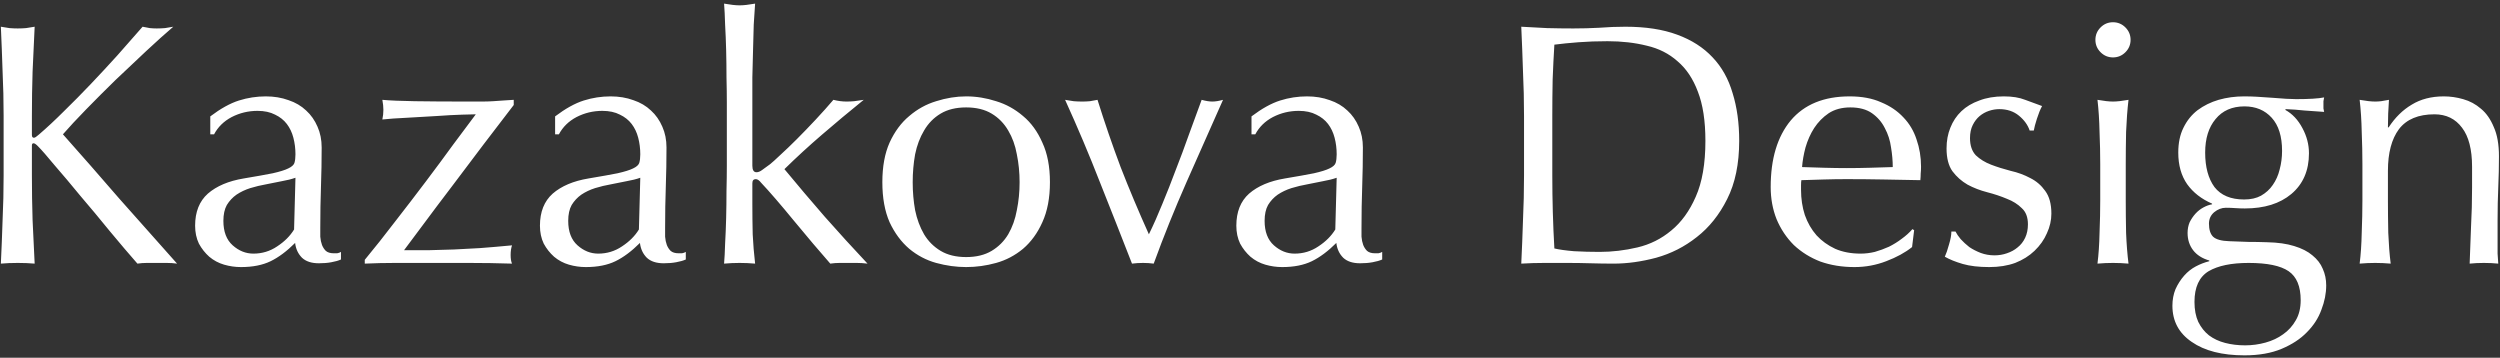 <svg width="580" height="83" viewBox="0 0 580 83" fill="none" xmlns="http://www.w3.org/2000/svg">
<rect x="0" y="0" width="580" height="83" fill="#333333" stroke="none"/>
<path d="M0.2 61.16C0.36 57.853 0.493 54.493 0.6 51.08C0.76 47.667 0.84 44.2 0.84 40.68V26.92C0.84 23.4 0.76 19.96 0.6 16.6C0.493 13.187 0.36 9.72 0.2 6.2C0.893 6.307 1.56 6.413 2.2 6.52C2.84 6.573 3.48 6.6 4.12 6.6C4.76 6.6 5.4 6.573 6.04 6.52C6.68 6.413 7.347 6.307 8.04 6.2C7.88 9.72 7.72 13.187 7.56 16.6C7.453 19.96 7.4 23.4 7.4 26.92V31.32C7.4 31.747 7.56 31.96 7.88 31.96C8.093 31.96 8.467 31.72 9 31.24C10.867 29.64 12.813 27.827 14.84 25.8C16.92 23.773 19 21.667 21.08 19.48C23.16 17.293 25.213 15.08 27.24 12.84C29.267 10.547 31.213 8.333 33.08 6.2C33.667 6.307 34.227 6.413 34.76 6.52C35.293 6.573 35.827 6.6 36.36 6.6C37 6.6 37.64 6.573 38.28 6.52C38.92 6.413 39.56 6.307 40.2 6.2C38.333 7.8 36.227 9.693 33.88 11.88C31.533 14.067 29.16 16.307 26.76 18.6C24.413 20.893 22.147 23.16 19.96 25.4C17.827 27.587 16.04 29.507 14.6 31.16C18.92 36.013 23.267 40.973 27.64 46.04C32.067 51.053 36.547 56.093 41.08 61.16C40.28 61.053 39.48 61 38.68 61C37.88 61 37.08 61 36.28 61C35.533 61 34.787 61 34.04 61C33.347 61 32.627 61.053 31.88 61.16C29.96 58.973 27.827 56.467 25.48 53.64C23.187 50.813 20.92 48.093 18.68 45.48C16.493 42.813 14.493 40.44 12.68 38.36C10.92 36.227 9.613 34.733 8.76 33.88C8.333 33.453 8.013 33.24 7.8 33.24C7.533 33.24 7.4 33.4 7.4 33.72V40.68C7.4 44.2 7.453 47.667 7.56 51.08C7.72 54.493 7.88 57.853 8.04 61.16C6.813 61.053 5.507 61 4.12 61C2.733 61 1.427 61.053 0.2 61.16ZM68.546 41.24C67.64 41.56 66.573 41.827 65.346 42.04C64.173 42.253 62.973 42.493 61.746 42.76C60.52 42.973 59.293 43.267 58.066 43.64C56.893 44.013 55.826 44.52 54.866 45.16C53.96 45.8 53.213 46.6 52.626 47.56C52.093 48.52 51.826 49.747 51.826 51.24C51.826 53.747 52.546 55.64 53.986 56.92C55.426 58.2 57.026 58.84 58.786 58.84C60.813 58.84 62.653 58.28 64.306 57.16C66.013 56.04 67.32 54.733 68.226 53.24L68.546 41.24ZM48.786 27C51.186 25.187 53.4 23.96 55.426 23.32C57.453 22.68 59.533 22.36 61.666 22.36C63.586 22.36 65.346 22.653 66.946 23.24C68.546 23.773 69.906 24.573 71.026 25.64C72.146 26.653 73.026 27.907 73.666 29.4C74.306 30.84 74.626 32.44 74.626 34.2C74.626 37.24 74.573 40.28 74.466 43.32C74.36 46.307 74.306 49.48 74.306 52.84C74.306 53.48 74.306 54.173 74.306 54.92C74.36 55.613 74.493 56.253 74.706 56.84C74.92 57.373 75.213 57.827 75.586 58.2C76.013 58.573 76.626 58.76 77.426 58.76C77.693 58.76 77.96 58.76 78.226 58.76C78.546 58.707 78.84 58.6 79.106 58.44V60.2C78.52 60.467 77.773 60.68 76.866 60.84C76.013 61 75.053 61.08 73.986 61.08C72.28 61.08 70.973 60.653 70.066 59.8C69.16 58.893 68.626 57.747 68.466 56.36C66.546 58.28 64.653 59.693 62.786 60.6C60.92 61.507 58.626 61.96 55.906 61.96C54.573 61.96 53.266 61.773 51.986 61.4C50.706 61.027 49.56 60.413 48.546 59.56C47.586 58.707 46.786 57.693 46.146 56.52C45.56 55.293 45.266 53.907 45.266 52.36C45.266 49.16 46.253 46.68 48.226 44.92C50.253 43.16 53.026 41.987 56.546 41.4C59.426 40.92 61.666 40.52 63.266 40.2C64.92 39.827 66.12 39.453 66.866 39.08C67.666 38.707 68.146 38.28 68.306 37.8C68.466 37.267 68.546 36.6 68.546 35.8C68.546 34.467 68.386 33.187 68.066 31.96C67.746 30.733 67.24 29.667 66.546 28.76C65.853 27.853 64.946 27.133 63.826 26.6C62.706 26.013 61.346 25.72 59.746 25.72C57.613 25.72 55.613 26.2 53.746 27.16C51.933 28.12 50.573 29.453 49.666 31.16H48.786V27ZM84.626 60.28C86.92 57.507 89.266 54.547 91.666 51.4C94.12 48.253 96.493 45.16 98.786 42.12C101.08 39.08 103.213 36.2 105.186 33.48C107.213 30.76 108.946 28.44 110.386 26.52C110.013 26.52 108.946 26.547 107.186 26.6C105.48 26.653 103.506 26.76 101.266 26.92C99.026 27.027 96.733 27.16 94.386 27.32C92.093 27.427 90.2 27.56 88.706 27.72C88.866 26.973 88.946 26.227 88.946 25.48C88.946 24.787 88.866 24.013 88.706 23.16C90.413 23.32 92.92 23.427 96.226 23.48C99.533 23.533 103.693 23.56 108.706 23.56C109.826 23.56 110.84 23.56 111.746 23.56C112.706 23.56 113.586 23.533 114.386 23.48C115.186 23.427 115.96 23.373 116.706 23.32C117.506 23.267 118.333 23.213 119.186 23.16V24.36C117.053 27.133 114.706 30.2 112.146 33.56C109.64 36.867 107.186 40.12 104.786 43.32C102.386 46.467 100.2 49.373 98.226 52.04C96.253 54.653 94.76 56.653 93.746 58.04C95.933 58.04 97.933 58.04 99.746 58.04C101.613 57.987 103.48 57.933 105.346 57.88C107.213 57.773 109.213 57.667 111.346 57.56C113.48 57.4 115.96 57.187 118.786 56.92C118.573 57.56 118.466 58.307 118.466 59.16C118.466 60.013 118.573 60.68 118.786 61.16C115.426 61.053 112.093 61 108.786 61C105.48 61 102.146 61 98.786 61C96.386 61 94.013 61 91.666 61C89.373 61 87.026 61.053 84.626 61.16V60.28ZM148.546 41.24C147.64 41.56 146.573 41.827 145.346 42.04C144.173 42.253 142.973 42.493 141.746 42.76C140.52 42.973 139.293 43.267 138.066 43.64C136.893 44.013 135.826 44.52 134.866 45.16C133.96 45.8 133.213 46.6 132.626 47.56C132.093 48.52 131.826 49.747 131.826 51.24C131.826 53.747 132.546 55.64 133.986 56.92C135.426 58.2 137.026 58.84 138.786 58.84C140.813 58.84 142.653 58.28 144.306 57.16C146.013 56.04 147.32 54.733 148.226 53.24L148.546 41.24ZM128.786 27C131.186 25.187 133.4 23.96 135.426 23.32C137.453 22.68 139.533 22.36 141.666 22.36C143.586 22.36 145.346 22.653 146.946 23.24C148.546 23.773 149.906 24.573 151.026 25.64C152.146 26.653 153.026 27.907 153.666 29.4C154.306 30.84 154.626 32.44 154.626 34.2C154.626 37.24 154.573 40.28 154.466 43.32C154.36 46.307 154.306 49.48 154.306 52.84C154.306 53.48 154.306 54.173 154.306 54.92C154.36 55.613 154.493 56.253 154.706 56.84C154.92 57.373 155.213 57.827 155.586 58.2C156.013 58.573 156.626 58.76 157.426 58.76C157.693 58.76 157.96 58.76 158.226 58.76C158.546 58.707 158.84 58.6 159.106 58.44V60.2C158.52 60.467 157.773 60.68 156.866 60.84C156.013 61 155.053 61.08 153.986 61.08C152.28 61.08 150.973 60.653 150.066 59.8C149.16 58.893 148.626 57.747 148.466 56.36C146.546 58.28 144.653 59.693 142.786 60.6C140.92 61.507 138.626 61.96 135.906 61.96C134.573 61.96 133.266 61.773 131.986 61.4C130.706 61.027 129.56 60.413 128.546 59.56C127.586 58.707 126.786 57.693 126.146 56.52C125.56 55.293 125.266 53.907 125.266 52.36C125.266 49.16 126.253 46.68 128.226 44.92C130.253 43.16 133.026 41.987 136.546 41.4C139.426 40.92 141.666 40.52 143.266 40.2C144.92 39.827 146.12 39.453 146.866 39.08C147.666 38.707 148.146 38.28 148.306 37.8C148.466 37.267 148.546 36.6 148.546 35.8C148.546 34.467 148.386 33.187 148.066 31.96C147.746 30.733 147.24 29.667 146.546 28.76C145.853 27.853 144.946 27.133 143.826 26.6C142.706 26.013 141.346 25.72 139.746 25.72C137.613 25.72 135.613 26.2 133.746 27.16C131.933 28.12 130.573 29.453 129.666 31.16H128.786V27ZM168.626 23.88C168.626 22.067 168.6 20.093 168.546 17.96C168.546 15.827 168.52 13.72 168.466 11.64C168.413 9.56 168.333 7.587 168.226 5.72C168.173 3.8 168.093 2.173 167.986 0.84C169.48 1.107 170.68 1.24 171.586 1.24C172.493 1.24 173.693 1.107 175.186 0.84C175.08 2.173 174.973 3.8 174.866 5.72C174.813 7.587 174.76 9.56 174.706 11.64C174.653 13.72 174.6 15.827 174.546 17.96C174.546 20.093 174.546 22.067 174.546 23.88V38.44C174.546 39.453 174.866 39.96 175.506 39.96C175.933 39.96 176.386 39.773 176.866 39.4C177.4 39.027 177.986 38.6 178.626 38.12C179.106 37.747 179.906 37.027 181.026 35.96C182.2 34.893 183.48 33.667 184.866 32.28C186.306 30.84 187.773 29.32 189.266 27.72C190.76 26.12 192.12 24.6 193.346 23.16C194.413 23.427 195.426 23.56 196.386 23.56C196.973 23.56 197.56 23.533 198.146 23.48C198.733 23.373 199.48 23.267 200.386 23.16C197.026 25.88 193.8 28.573 190.706 31.24C187.666 33.853 184.76 36.52 181.986 39.24C185.026 42.92 188.146 46.6 191.346 50.28C194.6 53.96 197.906 57.587 201.266 61.16C200.36 61.053 199.533 61 198.786 61C198.093 61 197.4 61 196.706 61C196.12 61 195.48 61 194.786 61C194.093 61 193.373 61.053 192.626 61.16C191.453 59.827 190.12 58.28 188.626 56.52C187.133 54.707 185.64 52.92 184.146 51.16C182.706 49.4 181.32 47.747 179.986 46.2C178.653 44.653 177.506 43.373 176.546 42.36C176.386 42.147 176.2 41.96 175.986 41.8C175.773 41.64 175.56 41.56 175.346 41.56C174.813 41.56 174.546 41.88 174.546 42.52V47.32C174.546 49.72 174.573 52.067 174.626 54.36C174.733 56.6 174.92 58.867 175.186 61.16C173.96 61.053 172.76 61 171.586 61C170.413 61 169.213 61.053 167.986 61.16C168.093 59.933 168.173 58.387 168.226 56.52C168.333 54.653 168.413 52.68 168.466 50.6C168.52 48.52 168.546 46.413 168.546 44.28C168.6 42.147 168.626 40.173 168.626 38.36V23.88ZM211.746 42.28C211.746 44.52 211.933 46.68 212.306 48.76C212.733 50.84 213.426 52.707 214.386 54.36C215.346 55.96 216.626 57.24 218.226 58.2C219.826 59.16 221.8 59.64 224.146 59.64C226.493 59.64 228.466 59.16 230.066 58.2C231.666 57.24 232.946 55.96 233.906 54.36C234.866 52.707 235.533 50.84 235.906 48.76C236.333 46.68 236.546 44.52 236.546 42.28C236.546 40.04 236.333 37.88 235.906 35.8C235.533 33.72 234.866 31.88 233.906 30.28C232.946 28.627 231.666 27.32 230.066 26.36C228.466 25.4 226.493 24.92 224.146 24.92C221.8 24.92 219.826 25.4 218.226 26.36C216.626 27.32 215.346 28.627 214.386 30.28C213.426 31.88 212.733 33.72 212.306 35.8C211.933 37.88 211.746 40.04 211.746 42.28ZM204.706 42.28C204.706 38.653 205.266 35.587 206.386 33.08C207.56 30.52 209.08 28.467 210.946 26.92C212.813 25.32 214.893 24.173 217.186 23.48C219.533 22.733 221.853 22.36 224.146 22.36C226.493 22.36 228.813 22.733 231.106 23.48C233.4 24.173 235.48 25.32 237.346 26.92C239.213 28.467 240.706 30.52 241.826 33.08C243 35.587 243.586 38.653 243.586 42.28C243.586 45.907 243 49 241.826 51.56C240.706 54.067 239.213 56.12 237.346 57.72C235.48 59.267 233.4 60.36 231.106 61C228.813 61.64 226.493 61.96 224.146 61.96C221.853 61.96 219.533 61.64 217.186 61C214.893 60.36 212.813 59.267 210.946 57.72C209.08 56.12 207.56 54.067 206.386 51.56C205.266 49 204.706 45.907 204.706 42.28ZM262.622 61.16C260.169 54.867 257.689 48.573 255.182 42.28C252.729 35.987 250.035 29.613 247.102 23.16C247.795 23.267 248.462 23.373 249.102 23.48C249.742 23.533 250.409 23.56 251.102 23.56C251.689 23.56 252.275 23.533 252.862 23.48C253.449 23.373 254.035 23.267 254.622 23.16C256.275 28.44 258.062 33.64 259.982 38.76C261.955 43.827 264.142 49.027 266.542 54.36C267.609 52.173 268.649 49.827 269.662 47.32C270.729 44.76 271.769 42.12 272.782 39.4C273.849 36.68 274.862 33.96 275.822 31.24C276.835 28.467 277.822 25.773 278.782 23.16C279.742 23.427 280.569 23.56 281.262 23.56C281.955 23.56 282.782 23.427 283.742 23.16C280.862 29.613 278.035 35.987 275.262 42.28C272.489 48.573 269.955 54.867 267.662 61.16C266.862 61.053 266.035 61 265.182 61C264.329 61 263.475 61.053 262.622 61.16ZM310.109 41.24C309.202 41.56 308.135 41.827 306.909 42.04C305.735 42.253 304.535 42.493 303.309 42.76C302.082 42.973 300.855 43.267 299.629 43.64C298.455 44.013 297.389 44.52 296.429 45.16C295.522 45.8 294.775 46.6 294.189 47.56C293.655 48.52 293.389 49.747 293.389 51.24C293.389 53.747 294.109 55.64 295.549 56.92C296.989 58.2 298.589 58.84 300.349 58.84C302.375 58.84 304.215 58.28 305.869 57.16C307.575 56.04 308.882 54.733 309.789 53.24L310.109 41.24ZM290.349 27C292.749 25.187 294.962 23.96 296.989 23.32C299.015 22.68 301.095 22.36 303.229 22.36C305.149 22.36 306.909 22.653 308.509 23.24C310.109 23.773 311.469 24.573 312.589 25.64C313.709 26.653 314.589 27.907 315.229 29.4C315.869 30.84 316.189 32.44 316.189 34.2C316.189 37.24 316.135 40.28 316.029 43.32C315.922 46.307 315.869 49.48 315.869 52.84C315.869 53.48 315.869 54.173 315.869 54.92C315.922 55.613 316.055 56.253 316.269 56.84C316.482 57.373 316.775 57.827 317.149 58.2C317.575 58.573 318.189 58.76 318.989 58.76C319.255 58.76 319.522 58.76 319.789 58.76C320.109 58.707 320.402 58.6 320.669 58.44V60.2C320.082 60.467 319.335 60.68 318.429 60.84C317.575 61 316.615 61.08 315.549 61.08C313.842 61.08 312.535 60.653 311.629 59.8C310.722 58.893 310.189 57.747 310.029 56.36C308.109 58.28 306.215 59.693 304.349 60.6C302.482 61.507 300.189 61.96 297.469 61.96C296.135 61.96 294.829 61.773 293.549 61.4C292.269 61.027 291.122 60.413 290.109 59.56C289.149 58.707 288.349 57.693 287.709 56.52C287.122 55.293 286.829 53.907 286.829 52.36C286.829 49.16 287.815 46.68 289.789 44.92C291.815 43.16 294.589 41.987 298.109 41.4C300.989 40.92 303.229 40.52 304.829 40.2C306.482 39.827 307.682 39.453 308.429 39.08C309.229 38.707 309.709 38.28 309.869 37.8C310.029 37.267 310.109 36.6 310.109 35.8C310.109 34.467 309.949 33.187 309.629 31.96C309.309 30.733 308.802 29.667 308.109 28.76C307.415 27.853 306.509 27.133 305.389 26.6C304.269 26.013 302.909 25.72 301.309 25.72C299.175 25.72 297.175 26.2 295.309 27.16C293.495 28.12 292.135 29.453 291.229 31.16H290.349V27ZM353.574 26.92C353.574 23.4 353.494 19.96 353.334 16.6C353.228 13.187 353.094 9.72 352.934 6.2C354.961 6.307 356.961 6.413 358.934 6.52C360.961 6.573 362.988 6.6 365.014 6.6C367.041 6.6 369.041 6.547 371.014 6.44C373.041 6.28 375.068 6.2 377.094 6.2C381.788 6.2 385.788 6.813 389.094 8.04C392.454 9.267 395.201 11.027 397.334 13.32C399.468 15.56 401.014 18.333 401.974 21.64C402.988 24.893 403.494 28.573 403.494 32.68C403.494 38.013 402.561 42.52 400.694 46.2C398.881 49.827 396.534 52.76 393.654 55C390.828 57.24 387.681 58.84 384.214 59.8C380.801 60.707 377.521 61.16 374.374 61.16C372.561 61.16 370.774 61.133 369.014 61.08C367.254 61.027 365.468 61 363.654 61C361.841 61 360.054 61 358.294 61C356.534 61 354.748 61.053 352.934 61.16C353.094 57.853 353.228 54.493 353.334 51.08C353.494 47.667 353.574 44.2 353.574 40.68V26.92ZM360.134 40.68C360.134 46.44 360.294 52.093 360.614 57.64C361.734 57.907 363.254 58.12 365.174 58.28C367.094 58.387 369.068 58.44 371.094 58.44C374.028 58.44 376.961 58.093 379.894 57.4C382.828 56.707 385.441 55.4 387.734 53.48C390.081 51.56 391.974 48.947 393.414 45.64C394.908 42.28 395.654 37.96 395.654 32.68C395.654 28.04 395.068 24.227 393.894 21.24C392.774 18.253 391.201 15.907 389.174 14.2C387.201 12.44 384.828 11.24 382.054 10.6C379.281 9.907 376.241 9.56 372.934 9.56C370.534 9.56 368.294 9.64 366.214 9.8C364.134 9.96 362.268 10.147 360.614 10.36C360.454 12.92 360.321 15.613 360.214 18.44C360.161 21.213 360.134 24.04 360.134 26.92V40.68ZM429.28 24.92C427.307 24.92 425.627 25.373 424.24 26.28C422.907 27.187 421.787 28.333 420.88 29.72C420.027 31.053 419.36 32.547 418.88 34.2C418.453 35.8 418.187 37.32 418.08 38.76C419.733 38.813 421.44 38.867 423.2 38.92C425.013 38.973 426.773 39 428.48 39C430.24 39 432.027 38.973 433.84 38.92C435.653 38.867 437.413 38.813 439.12 38.76C439.12 37.32 438.987 35.8 438.72 34.2C438.507 32.6 438.027 31.107 437.28 29.72C436.587 28.333 435.6 27.187 434.32 26.28C433.04 25.373 431.36 24.92 429.28 24.92ZM410.8 43.4C410.8 36.84 412.347 31.693 415.44 27.96C418.587 24.227 423.147 22.36 429.12 22.36C431.947 22.36 434.373 22.813 436.4 23.72C438.48 24.573 440.213 25.747 441.6 27.24C442.987 28.68 444 30.387 444.64 32.36C445.333 34.333 445.68 36.44 445.68 38.68C445.68 39.213 445.653 39.747 445.6 40.28C445.6 40.76 445.573 41.267 445.52 41.8C442.64 41.747 439.787 41.693 436.96 41.64C434.133 41.587 431.28 41.56 428.4 41.56C426.64 41.56 424.88 41.587 423.12 41.64C421.413 41.693 419.68 41.747 417.92 41.8C417.867 42.067 417.84 42.467 417.84 43V44.04C417.84 46.12 418.133 48.067 418.72 49.88C419.36 51.693 420.267 53.267 421.44 54.6C422.613 55.88 424.053 56.92 425.76 57.72C427.467 58.467 429.44 58.84 431.68 58.84C432.747 58.84 433.84 58.707 434.96 58.44C436.08 58.12 437.173 57.72 438.24 57.24C439.307 56.707 440.293 56.093 441.2 55.4C442.16 54.707 442.987 53.96 443.68 53.16L444.08 53.4L443.6 57.32C442 58.6 440 59.693 437.6 60.6C435.253 61.507 432.8 61.96 430.24 61.96C427.36 61.96 424.72 61.533 422.32 60.68C419.973 59.773 417.92 58.493 416.16 56.84C414.453 55.133 413.12 53.133 412.16 50.84C411.253 48.547 410.8 46.067 410.8 43.4ZM453.68 53.72C453.947 54.253 454.347 54.84 454.88 55.48C455.467 56.12 456.133 56.733 456.88 57.32C457.68 57.853 458.56 58.307 459.52 58.68C460.533 59.053 461.6 59.24 462.72 59.24C463.733 59.24 464.693 59.08 465.6 58.76C466.56 58.44 467.387 57.987 468.08 57.4C468.827 56.813 469.413 56.067 469.84 55.16C470.267 54.253 470.48 53.213 470.48 52.04C470.48 50.387 470 49.133 469.04 48.28C468.133 47.373 466.987 46.653 465.6 46.12C464.213 45.533 462.693 45.027 461.04 44.6C459.387 44.173 457.867 43.587 456.48 42.84C455.093 42.04 453.92 41 452.96 39.72C452.053 38.44 451.6 36.68 451.6 34.44C451.6 32.68 451.893 31.08 452.48 29.64C453.067 28.147 453.92 26.867 455.04 25.8C456.16 24.733 457.547 23.907 459.2 23.32C460.853 22.68 462.747 22.36 464.88 22.36C466.853 22.36 468.507 22.627 469.84 23.16C471.227 23.693 472.533 24.173 473.76 24.6C473.333 25.4 472.933 26.387 472.56 27.56C472.187 28.733 471.947 29.64 471.84 30.28H470.88C470.453 29 469.627 27.853 468.4 26.84C467.173 25.827 465.653 25.32 463.84 25.32C463.04 25.32 462.24 25.453 461.44 25.72C460.64 25.987 459.92 26.387 459.28 26.92C458.64 27.453 458.107 28.147 457.68 29C457.253 29.853 457.04 30.867 457.04 32.04C457.04 33.747 457.493 35.08 458.4 36.04C459.36 36.947 460.533 37.667 461.92 38.2C463.307 38.733 464.827 39.213 466.48 39.64C468.133 40.013 469.653 40.573 471.04 41.32C472.427 42.013 473.573 43 474.48 44.28C475.44 45.56 475.92 47.32 475.92 49.56C475.92 51.107 475.573 52.627 474.88 54.12C474.24 55.613 473.28 56.973 472 58.2C470.773 59.373 469.28 60.307 467.52 61C465.76 61.64 463.76 61.96 461.52 61.96C459.067 61.96 457.013 61.72 455.36 61.24C453.707 60.76 452.32 60.2 451.2 59.56C451.52 58.867 451.84 57.933 452.16 56.76C452.533 55.533 452.72 54.52 452.72 53.72H453.68ZM486.134 9.24C486.134 8.12 486.534 7.16 487.334 6.36C488.134 5.56 489.094 5.16 490.214 5.16C491.334 5.16 492.294 5.56 493.094 6.36C493.894 7.16 494.294 8.12 494.294 9.24C494.294 10.36 493.894 11.32 493.094 12.12C492.294 12.92 491.334 13.32 490.214 13.32C489.094 13.32 488.134 12.92 487.334 12.12C486.534 11.32 486.134 10.36 486.134 9.24ZM487.254 38.12C487.254 35.72 487.2 33.213 487.094 30.6C487.04 27.933 486.88 25.453 486.614 23.16C488.107 23.427 489.307 23.56 490.214 23.56C491.12 23.56 492.32 23.427 493.814 23.16C493.547 25.453 493.36 27.933 493.254 30.6C493.2 33.213 493.174 35.72 493.174 38.12V46.44C493.174 48.84 493.2 51.373 493.254 54.04C493.36 56.653 493.547 59.027 493.814 61.16C492.587 61.053 491.387 61 490.214 61C489.04 61 487.84 61.053 486.614 61.16C486.88 59.027 487.04 56.653 487.094 54.04C487.2 51.373 487.254 48.84 487.254 46.44V38.12ZM533.759 69.64C533.759 66.44 532.826 64.2 530.959 62.92C529.093 61.64 525.999 61 521.679 61C517.679 61 514.586 61.64 512.399 62.92C510.213 64.253 509.119 66.627 509.119 70.04C509.119 71.853 509.413 73.4 509.999 74.68C510.639 75.96 511.466 77 512.479 77.8C513.546 78.6 514.799 79.187 516.239 79.56C517.679 79.933 519.226 80.12 520.879 80.12C522.479 80.12 524.053 79.907 525.599 79.48C527.146 79.053 528.506 78.413 529.679 77.56C530.906 76.707 531.893 75.613 532.639 74.28C533.386 73 533.759 71.453 533.759 69.64ZM529.439 35C529.439 31.64 528.639 29.08 527.039 27.32C525.439 25.56 523.333 24.68 520.719 24.68C517.839 24.68 515.599 25.667 513.999 27.64C512.399 29.56 511.599 32.147 511.599 35.4C511.599 38.76 512.319 41.427 513.759 43.4C515.253 45.32 517.546 46.28 520.639 46.28C522.186 46.28 523.493 45.987 524.559 45.4C525.679 44.76 526.586 43.933 527.279 42.92C528.026 41.853 528.559 40.653 528.879 39.32C529.253 37.933 529.439 36.493 529.439 35ZM505.359 35.4C505.359 33.16 505.759 31.24 506.559 29.64C507.359 27.987 508.453 26.627 509.839 25.56C511.279 24.493 512.906 23.693 514.719 23.16C516.586 22.627 518.559 22.36 520.639 22.36C521.653 22.36 522.613 22.387 523.519 22.44C524.479 22.493 525.679 22.573 527.119 22.68C528.346 22.787 529.439 22.867 530.399 22.92C531.359 22.973 532.133 23 532.719 23C535.706 23 537.866 22.867 539.199 22.6C539.146 22.867 539.093 23.16 539.039 23.48C539.039 23.747 539.039 24.013 539.039 24.28C539.039 24.547 539.039 24.84 539.039 25.16C539.093 25.427 539.146 25.693 539.199 25.96C537.653 25.853 536.133 25.747 534.639 25.64C533.199 25.48 531.759 25.373 530.319 25.32L530.159 25.48C531.813 26.387 533.146 27.8 534.159 29.72C535.173 31.587 535.679 33.533 535.679 35.56C535.679 39.56 534.319 42.707 531.599 45C528.933 47.24 525.333 48.36 520.799 48.36C520.053 48.36 519.306 48.333 518.559 48.28C517.866 48.227 517.146 48.2 516.399 48.2C515.439 48.2 514.533 48.547 513.679 49.24C512.879 49.933 512.479 50.813 512.479 51.88C512.479 53.267 512.799 54.28 513.439 54.92C514.133 55.56 515.386 55.907 517.199 55.96C518.693 56.013 520.159 56.067 521.599 56.12C523.039 56.12 524.506 56.147 525.999 56.2C528.453 56.253 530.533 56.547 532.239 57.08C533.999 57.613 535.413 58.333 536.479 59.24C537.599 60.147 538.399 61.187 538.879 62.36C539.413 63.533 539.679 64.813 539.679 66.2C539.679 68.067 539.306 69.96 538.559 71.88C537.866 73.8 536.746 75.533 535.199 77.08C533.706 78.627 531.759 79.907 529.359 80.92C526.959 81.933 524.079 82.44 520.719 82.44C515.546 82.44 511.466 81.4 508.479 79.32C505.493 77.293 503.999 74.493 503.999 70.92C503.999 69.533 504.239 68.253 504.719 67.08C505.253 65.907 505.919 64.867 506.719 63.96C507.519 63.053 508.426 62.333 509.439 61.8C510.453 61.267 511.493 60.867 512.559 60.6V60.44C510.906 59.96 509.653 59.16 508.799 58.04C507.946 56.92 507.519 55.587 507.519 54.04C507.519 53.133 507.679 52.307 507.999 51.56C508.373 50.813 508.826 50.147 509.359 49.56C509.893 48.973 510.506 48.493 511.199 48.12C511.893 47.747 512.559 47.507 513.199 47.4V47.24C510.746 46.173 508.826 44.68 507.439 42.76C506.053 40.787 505.359 38.333 505.359 35.4ZM573.519 38.68C573.519 34.68 572.746 31.667 571.199 29.64C569.653 27.56 567.519 26.52 564.799 26.52C561.066 26.52 558.319 27.667 556.559 29.96C554.853 32.253 553.999 35.48 553.999 39.64V46.44C553.999 48.84 554.026 51.373 554.079 54.04C554.186 56.653 554.373 59.027 554.639 61.16C553.413 61.053 552.213 61 551.039 61C549.866 61 548.666 61.053 547.439 61.16C547.706 59.027 547.866 56.653 547.919 54.04C548.026 51.373 548.079 48.84 548.079 46.44V38.12C548.079 35.72 548.026 33.213 547.919 30.6C547.866 27.933 547.706 25.453 547.439 23.16C548.933 23.427 550.133 23.56 551.039 23.56C551.466 23.56 551.919 23.533 552.399 23.48C552.933 23.373 553.546 23.267 554.239 23.16C554.079 25.293 553.999 27.427 553.999 29.56H554.159C555.653 27.267 557.439 25.507 559.519 24.28C561.599 23 564.079 22.36 566.959 22.36C568.453 22.36 569.946 22.573 571.439 23C572.986 23.427 574.373 24.173 575.599 25.24C576.826 26.253 577.813 27.667 578.559 29.48C579.359 31.24 579.759 33.507 579.759 36.28C579.759 38.573 579.706 40.947 579.599 43.4C579.493 45.8 579.439 48.36 579.439 51.08V56.28C579.439 57.133 579.439 57.987 579.439 58.84C579.493 59.64 579.546 60.413 579.599 61.16C578.533 61.053 577.413 61 576.239 61C575.119 61 574.026 61.053 572.959 61.16C573.066 58.387 573.173 55.533 573.279 52.6C573.439 49.667 573.519 46.653 573.519 43.56V38.68Z" fill="white"/>
</svg>
